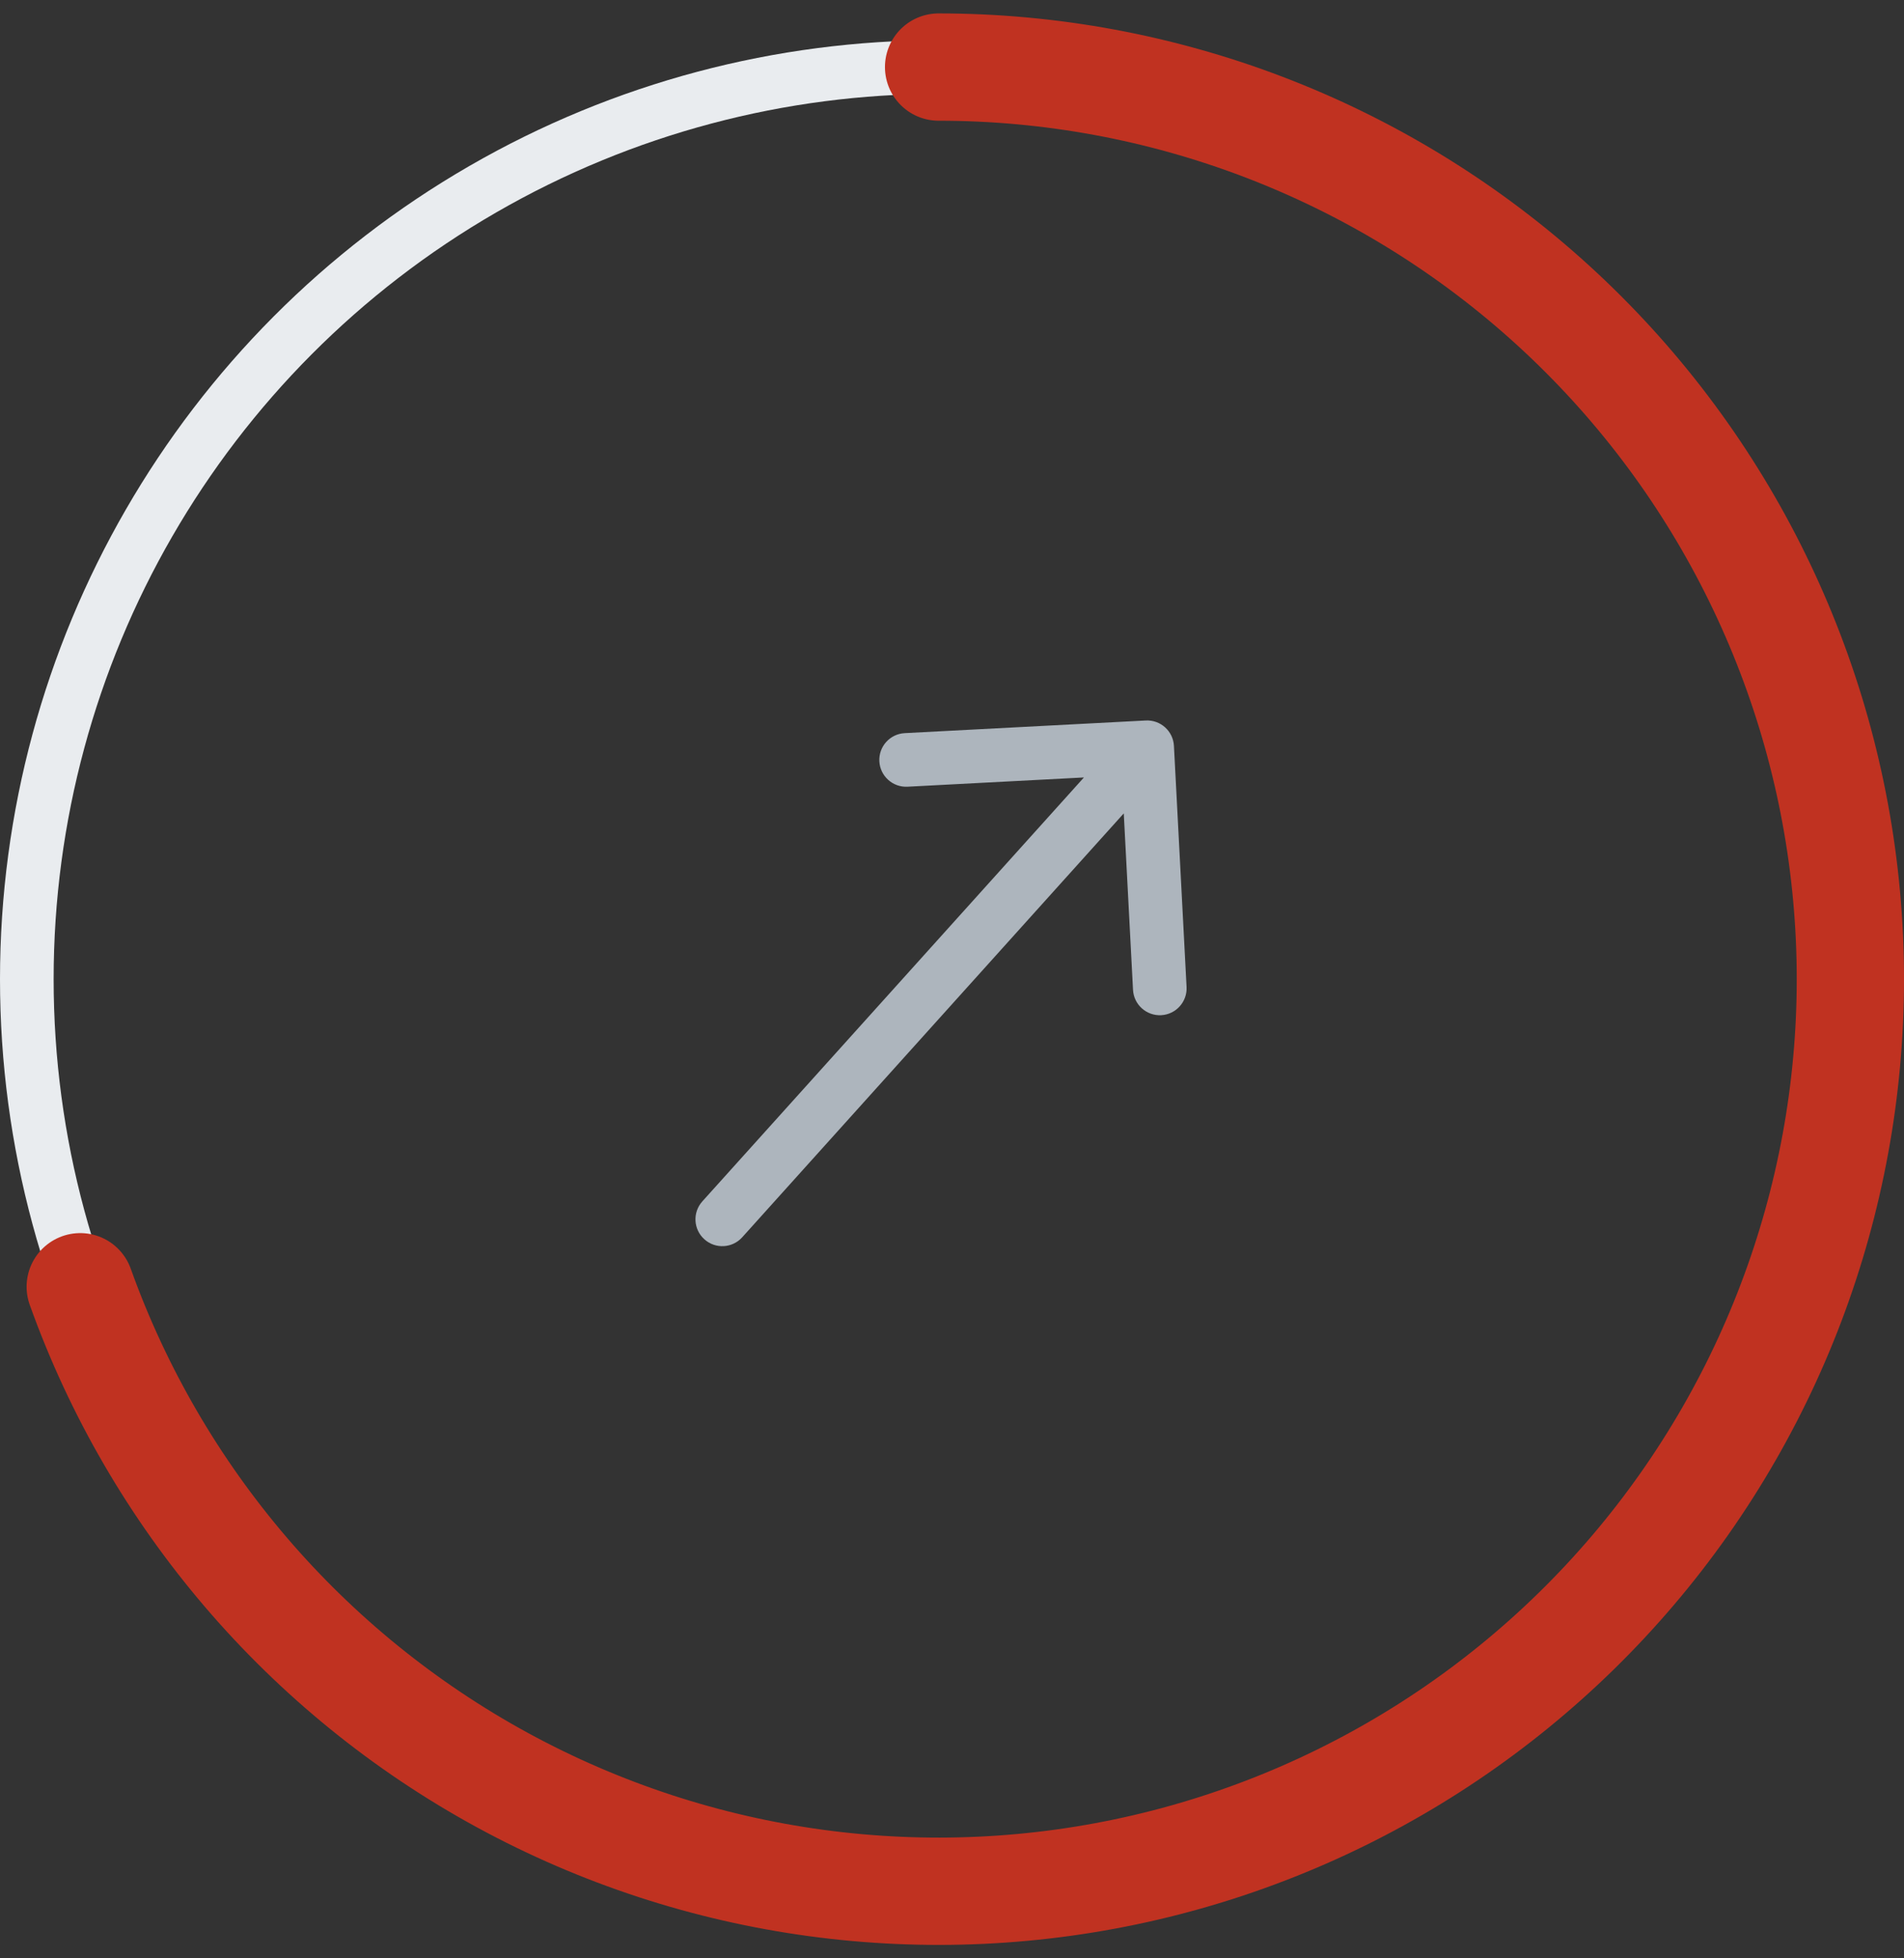 <svg width="71" height="73" viewBox="0 0 71 73" fill="none" xmlns="http://www.w3.org/2000/svg">
<rect x="0" y="0" width="71" height="73" fill="#333333" stroke="none"/>
<g id="Group 386">
<g id="Group 385">
<circle id="Ellipse 129" cx="35" cy="36.5" r="34" stroke="#E9ECEF" stroke-width="2"/>
<path id="Ellipse 128" d="M35 2.5C43.344 2.5 51.397 5.568 57.625 11.12C63.853 16.672 67.823 24.321 68.777 32.61C69.732 40.899 67.605 49.25 62.802 56.072C57.999 62.895 50.855 67.713 42.729 69.61C34.604 71.507 26.065 70.349 18.737 66.358C11.41 62.367 5.806 55.821 2.992 47.966" stroke="#C03221" stroke-width="4" stroke-linecap="round"/>
</g>
<path id="Arrow 5" d="M26.19 44.784C25.821 45.194 25.854 45.827 26.265 46.196C26.675 46.566 27.307 46.533 27.677 46.122L26.19 44.784ZM43.776 27.804C43.747 27.253 43.277 26.829 42.725 26.858L33.738 27.329C33.186 27.358 32.762 27.828 32.791 28.38C32.82 28.931 33.291 29.355 33.842 29.326L41.831 28.907L42.25 36.897C42.279 37.448 42.749 37.872 43.301 37.843C43.852 37.814 44.276 37.343 44.247 36.792L43.776 27.804ZM27.677 46.122L43.521 28.526L42.035 27.187L26.19 44.784L27.677 46.122Z" fill="#ADB5BD"/>
</g>
</svg>

